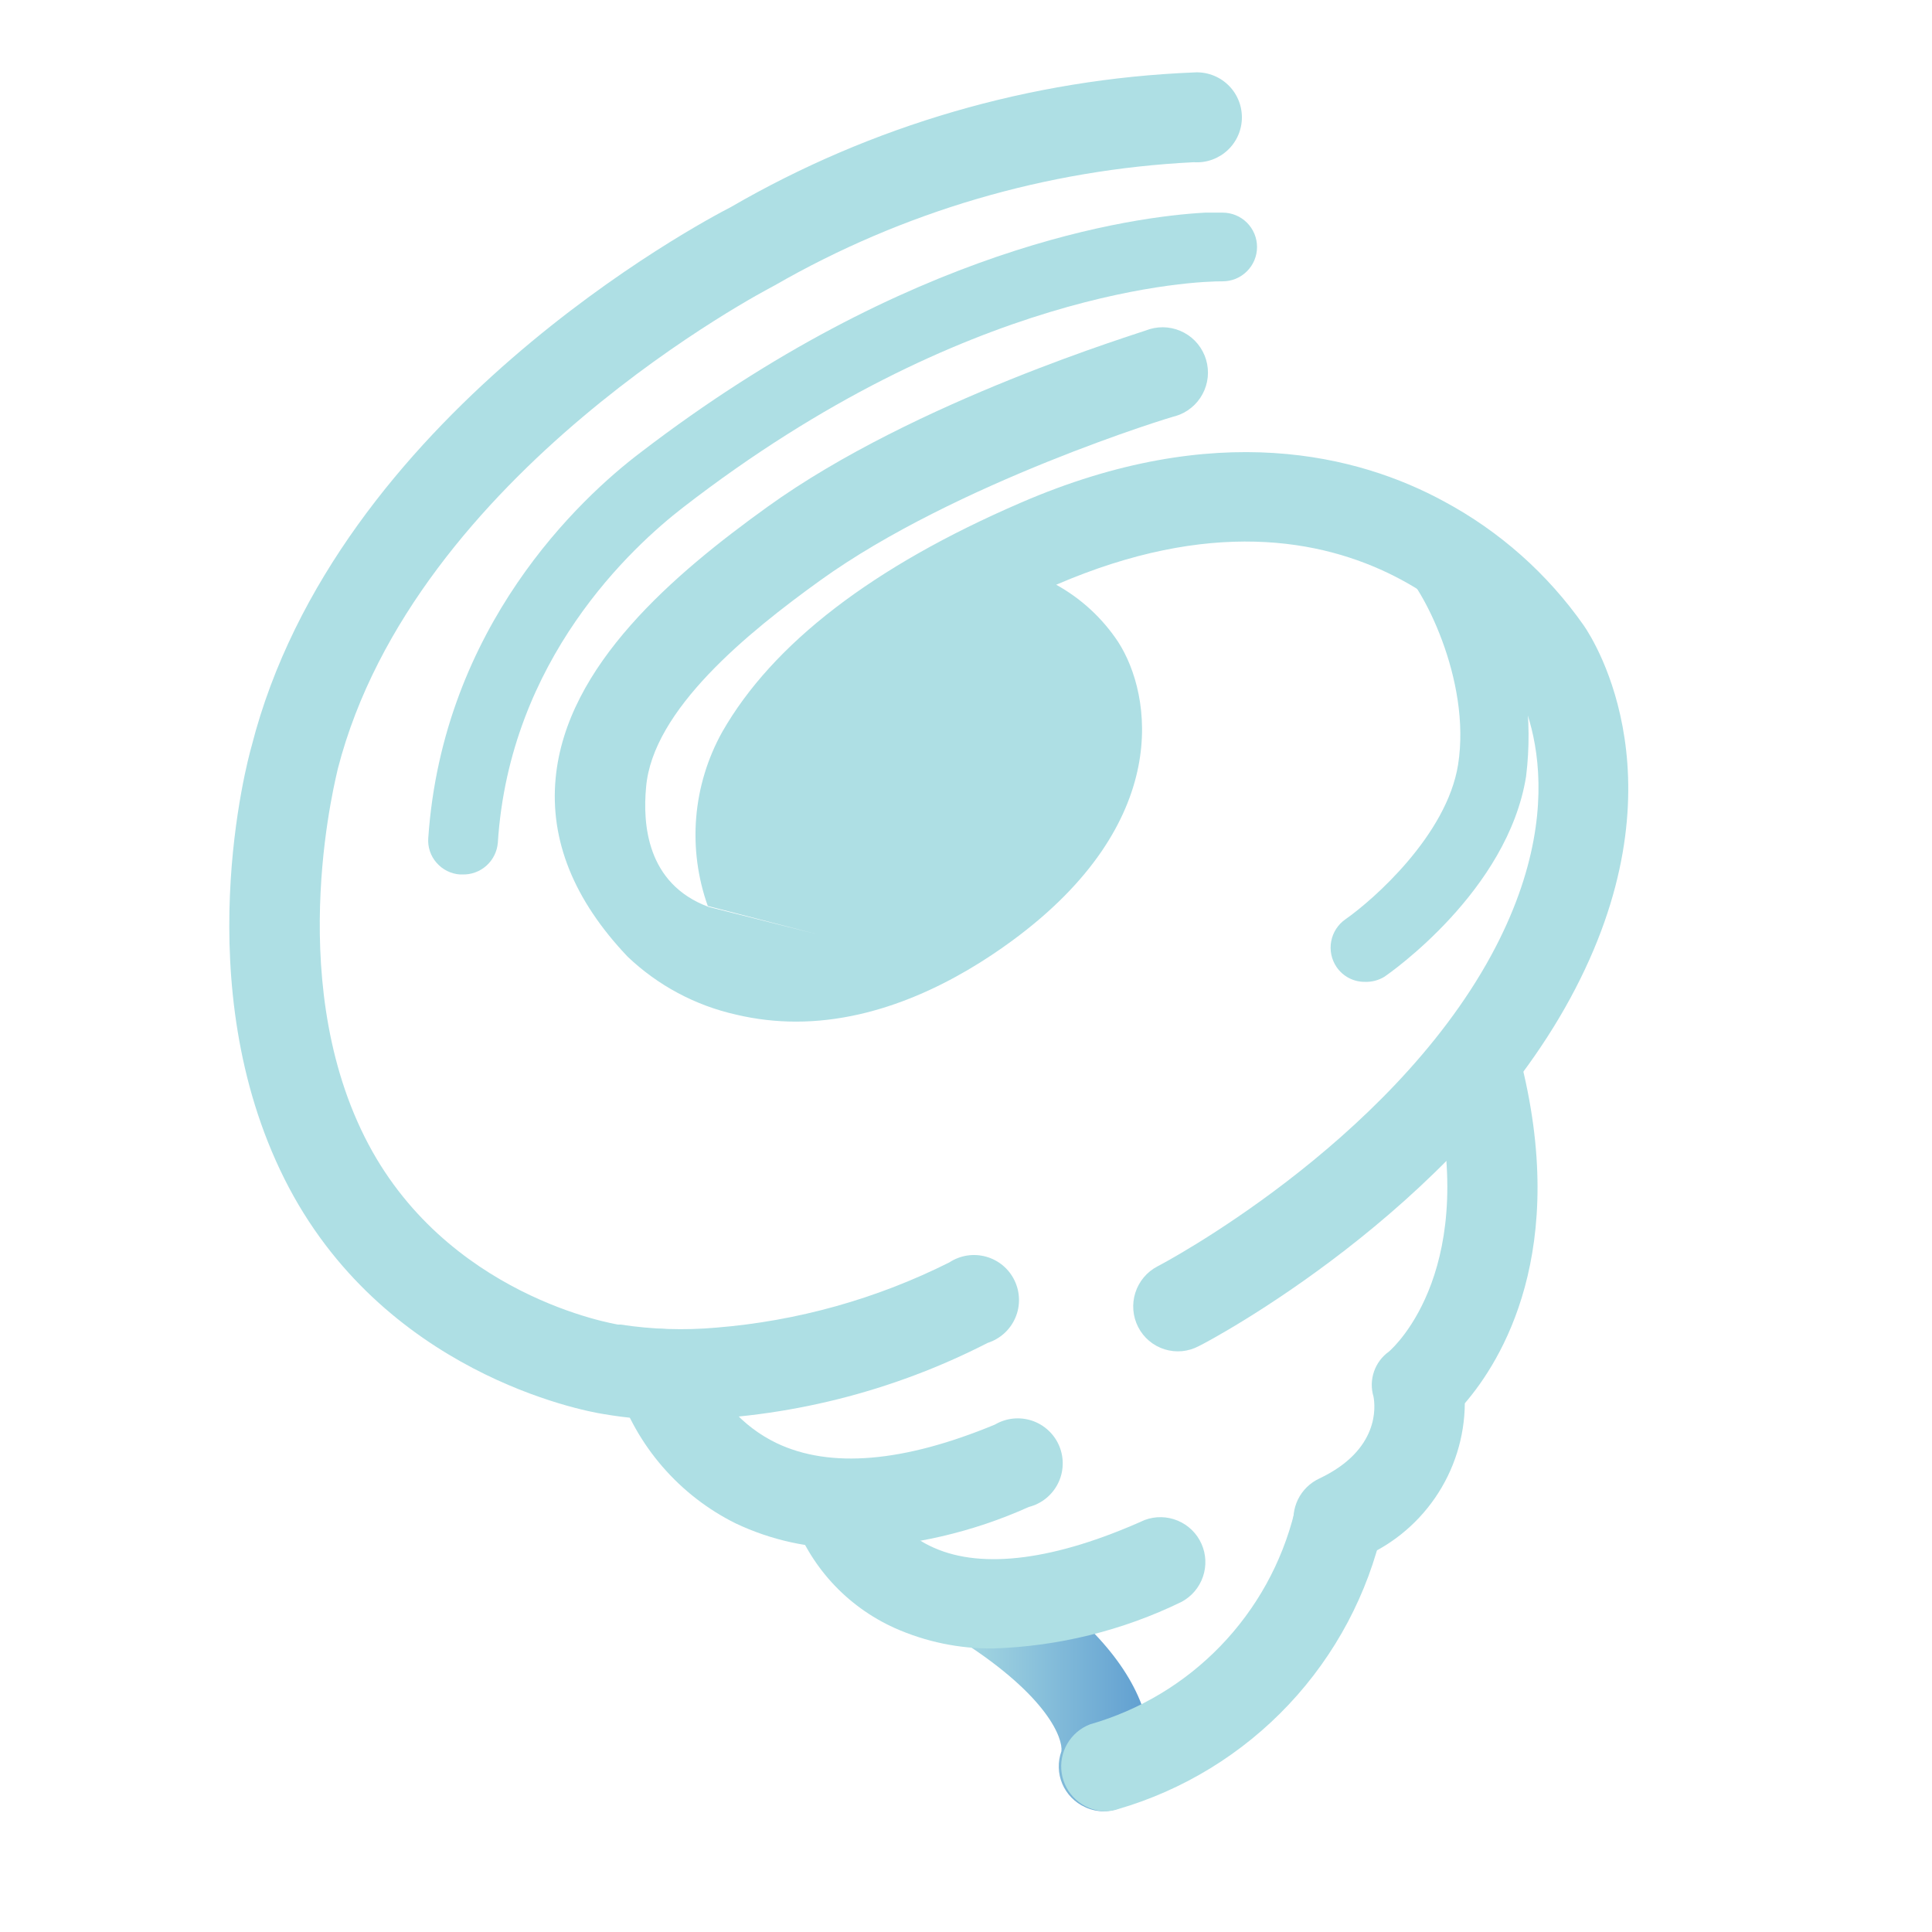 <svg viewBox="0 0 80 80" xmlns="http://www.w3.org/2000/svg">
<rect width="100%" height="100%" fill="white"/>
<path d="M45.697 75C45.433 75 45.172 74.942 44.932 74.829C44.507 74.639 44.169 74.294 43.987 73.865C43.805 73.436 43.792 72.954 43.951 72.516C44.014 72.003 43.42 70.266 39.829 67.962C39.474 67.675 39.236 67.269 39.161 66.818C39.086 66.368 39.179 65.906 39.422 65.519C39.665 65.133 40.042 64.85 40.48 64.722C40.919 64.595 41.388 64.634 41.8 64.83C44.689 66.684 46.534 68.628 47.272 70.59C47.736 71.643 47.765 72.837 47.353 73.911C47.209 74.231 46.977 74.504 46.684 74.697C46.391 74.89 46.048 74.995 45.697 75V75Z" fill="url(#paint0_linear_66_3900)"/>
<path d="M45.697 75C45.272 74.975 44.867 74.806 44.552 74.519C44.236 74.233 44.029 73.847 43.963 73.425C43.898 73.004 43.979 72.573 44.193 72.205C44.407 71.836 44.741 71.552 45.139 71.4C47.196 70.811 49.062 69.689 50.547 68.148C52.032 66.608 53.085 64.702 53.599 62.625C53.64 62.385 53.727 62.154 53.857 61.948C53.987 61.741 54.156 61.562 54.355 61.421C54.554 61.28 54.779 61.179 55.017 61.125C55.254 61.07 55.501 61.063 55.741 61.104C55.981 61.145 56.212 61.233 56.418 61.362C56.625 61.492 56.804 61.661 56.945 61.86C57.086 62.059 57.187 62.284 57.241 62.522C57.296 62.759 57.303 63.005 57.262 63.246C56.643 65.992 55.3 68.522 53.372 70.573C51.444 72.625 49.002 74.122 46.3 74.91C46.106 74.977 45.902 75.007 45.697 75V75Z" fill="url(#paint1_linear_66_3900)"/>
<path d="M41.143 68.259C39.733 68.276 38.336 67.987 37.048 67.413C36.059 66.968 35.171 66.325 34.44 65.523C33.71 64.721 33.151 63.777 32.8 62.751L36.4 61.716C36.601 62.244 36.907 62.726 37.298 63.135C37.689 63.543 38.158 63.868 38.677 64.092C40.702 64.992 43.717 64.596 47.398 62.94C47.841 62.775 48.331 62.784 48.768 62.967C49.205 63.149 49.556 63.491 49.749 63.923C49.943 64.355 49.965 64.845 49.81 65.292C49.656 65.74 49.337 66.112 48.919 66.333C46.491 67.514 43.841 68.17 41.143 68.259V68.259Z" fill="url(#paint2_linear_66_3900)"/>
<path d="M55.435 64.758C55.011 64.763 54.597 64.623 54.264 64.36C53.93 64.097 53.697 63.728 53.603 63.314C53.51 62.9 53.561 62.466 53.748 62.085C53.936 61.704 54.249 61.399 54.634 61.221C57.136 60.033 56.947 58.233 56.875 57.837C56.772 57.497 56.778 57.134 56.893 56.798C57.007 56.462 57.225 56.171 57.514 55.965C57.784 55.731 61.33 52.446 59.314 44.652C59.214 44.183 59.299 43.694 59.55 43.286C59.801 42.879 60.2 42.583 60.663 42.461C61.127 42.34 61.619 42.401 62.038 42.633C62.458 42.865 62.771 43.25 62.914 43.707C65.038 51.807 62.14 56.379 60.655 58.107C60.645 59.508 60.215 60.873 59.421 62.026C58.627 63.18 57.505 64.069 56.2 64.578C55.962 64.694 55.7 64.755 55.435 64.758Z" fill="url(#paint3_linear_66_3900)"/>
<path d="M35.194 64.11C33.555 64.133 31.932 63.779 30.451 63.075C29.299 62.501 28.273 61.704 27.431 60.731C26.589 59.758 25.948 58.627 25.546 57.405C25.411 56.928 25.471 56.416 25.714 55.983C25.956 55.55 26.36 55.231 26.837 55.096C27.315 54.962 27.826 55.022 28.259 55.264C28.692 55.506 29.011 55.911 29.146 56.388C29.664 57.863 30.744 59.074 32.152 59.754C34.375 60.816 37.417 60.555 41.197 58.989C41.427 58.854 41.683 58.769 41.949 58.741C42.214 58.714 42.483 58.743 42.736 58.828C42.989 58.913 43.22 59.052 43.415 59.234C43.61 59.416 43.764 59.638 43.865 59.885C43.967 60.132 44.014 60.398 44.004 60.664C43.994 60.931 43.927 61.193 43.807 61.431C43.687 61.669 43.517 61.879 43.309 62.047C43.101 62.214 42.86 62.334 42.601 62.4C40.268 63.45 37.751 64.031 35.194 64.11Z" fill="url(#paint4_linear_66_3900)"/>
<path d="M28.12 58.8C27.061 58.813 26.004 58.729 24.961 58.548C24.16 58.422 15.799 56.856 11.776 48.81C7.753 40.764 10.237 31.521 10.417 30.9C13.9 17.229 29.056 9.192 30.253 8.58C36.097 5.188 42.68 3.273 49.432 3C49.687 2.982 49.943 3.017 50.184 3.103C50.424 3.188 50.645 3.322 50.832 3.496C51.019 3.67 51.168 3.881 51.27 4.116C51.372 4.35 51.424 4.603 51.424 4.859C51.424 5.114 51.372 5.367 51.27 5.601C51.168 5.836 51.019 6.047 50.832 6.221C50.645 6.395 50.424 6.529 50.184 6.614C49.943 6.7 49.687 6.735 49.432 6.717C43.329 7.019 37.385 8.765 32.089 11.811L31.99 11.865C31.846 11.946 17.158 19.542 13.99 31.827C13.99 31.908 11.713 40.305 15.097 47.073C18.4 53.688 25.501 54.831 25.6 54.849H25.708C27.012 55.048 28.335 55.091 29.65 54.975C33.012 54.703 36.291 53.787 39.307 52.275C39.529 52.129 39.78 52.032 40.043 51.99C40.306 51.949 40.574 51.965 40.831 52.036C41.087 52.107 41.325 52.232 41.529 52.403C41.733 52.574 41.898 52.787 42.012 53.027C42.127 53.267 42.189 53.529 42.194 53.794C42.2 54.06 42.148 54.325 42.042 54.569C41.937 54.813 41.78 55.032 41.583 55.211C41.386 55.389 41.153 55.524 40.9 55.605C36.941 57.636 32.568 58.729 28.12 58.8V58.8Z" fill="url(#paint5_linear_66_3900)"/>
<path d="M19.147 36.21H19.048C18.862 36.197 18.68 36.148 18.513 36.064C18.346 35.981 18.198 35.865 18.076 35.724C17.953 35.585 17.859 35.422 17.801 35.246C17.742 35.069 17.719 34.883 17.734 34.698C18.337 25.932 24.034 20.622 26.518 18.741C37.651 10.2 46.948 8.967 49.9 8.805L49.972 8.949L49.9 8.805H50.629C50.816 8.805 51.001 8.842 51.173 8.913C51.346 8.985 51.502 9.089 51.634 9.221C51.766 9.354 51.871 9.51 51.943 9.683C52.014 9.855 52.051 10.04 52.051 10.227C52.051 10.414 52.014 10.599 51.943 10.771C51.871 10.944 51.766 11.101 51.634 11.232C51.502 11.365 51.346 11.469 51.173 11.541C51.001 11.612 50.816 11.649 50.629 11.649C49.585 11.64 40 11.946 28.3 21C26.167 22.647 21.1 27.3 20.614 34.896C20.584 35.261 20.415 35.601 20.142 35.846C19.869 36.09 19.513 36.22 19.147 36.21V36.21Z" fill="url(#paint6_linear_66_3900)"/>
<path d="M56.515 40.656C56.284 40.658 56.057 40.603 55.853 40.496C55.649 40.389 55.475 40.234 55.345 40.044C55.133 39.732 55.053 39.349 55.122 38.978C55.191 38.607 55.404 38.279 55.714 38.064C56.848 37.272 59.908 34.59 60.376 31.665C60.934 28.119 58.846 24.222 58.027 23.565H57.982H58.027L57.955 23.511C57.663 23.369 57.428 23.131 57.291 22.837C57.152 22.544 57.119 22.212 57.196 21.896C57.272 21.581 57.455 21.301 57.712 21.104C57.97 20.907 58.287 20.803 58.612 20.811C58.816 20.812 59.018 20.855 59.206 20.937C60.754 21.648 61.906 24.384 62.248 25.203C63.155 27.396 63.481 29.786 63.193 32.142C62.437 36.894 57.541 40.296 57.334 40.44C57.088 40.592 56.803 40.667 56.515 40.656V40.656Z" fill="url(#paint7_linear_66_3900)"/>
<path d="M29.308 37.515C28.89 36.342 28.726 35.093 28.828 33.851C28.931 32.609 29.297 31.404 29.902 30.315C31.99 26.652 36.148 23.457 42.259 20.82C50.359 17.31 56.281 18.849 59.8 20.766C62.1 22.002 64.079 23.759 65.578 25.896C66.055 26.58 69.799 32.538 65.02 41.34C60.241 50.142 50.062 55.542 49.639 55.74C49.423 55.855 49.186 55.926 48.942 55.949C48.698 55.971 48.451 55.944 48.218 55.871C47.984 55.797 47.767 55.678 47.58 55.519C47.393 55.361 47.239 55.166 47.128 54.948C46.904 54.508 46.862 53.998 47.012 53.528C47.162 53.057 47.492 52.665 47.929 52.437C48.064 52.374 57.478 47.415 61.753 39.549C65.56 32.529 62.653 28.173 62.518 27.993L62.455 27.903C62.221 27.534 56.407 18.741 43.735 24.213C44.769 24.784 45.648 25.596 46.3 26.58C47.713 28.767 48.577 34.059 41.908 38.955C39.703 40.575 36.508 42.303 32.962 42.303C32.129 42.303 31.298 42.207 30.487 42.015C28.797 41.638 27.241 40.807 25.987 39.612C23.764 37.272 22.765 34.797 23.008 32.223C23.449 27.543 27.922 23.763 31.774 20.991C37.903 16.572 47.209 13.791 47.605 13.629C47.842 13.559 48.09 13.536 48.335 13.561C48.58 13.587 48.818 13.66 49.035 13.778C49.252 13.895 49.444 14.054 49.599 14.245C49.754 14.437 49.87 14.657 49.941 14.893C50.011 15.13 50.034 15.378 50.009 15.623C49.983 15.868 49.91 16.106 49.792 16.323C49.675 16.54 49.516 16.732 49.324 16.887C49.133 17.043 48.913 17.159 48.676 17.229C48.586 17.229 39.568 19.992 33.952 24.042C30.991 26.175 27.013 29.388 26.752 32.61C26.617 34.077 26.752 36.588 29.335 37.551L33.835 38.685" fill="url(#paint8_linear_66_3900)"/>
<linearGradient id="paint0_linear_66_3900" x1="38.974" y1="69.771" x2="47.668" y2="69.771" gradientUnits="userSpaceOnUse">
<stop stop-color="#AEDFE4"/>
<stop offset="1" stop-color="#5E9DD0"/>
</linearGradient>
<linearGradient id="paint1_linear_66_3900" x1="634.666" y1="1066.88" x2="834.199" y2="1066.88" gradientUnits="userSpaceOnUse">
<stop stop-color="#AEDFE4"/>
<stop offset="1" stop-color="#5E9DD0"/>
</linearGradient>
<linearGradient id="paint2_linear_66_3900" x1="580.91" y1="512.314" x2="907.757" y2="512.314" gradientUnits="userSpaceOnUse">
<stop stop-color="#AEDFE4"/>
<stop offset="1" stop-color="#5E9DD0"/>
</linearGradient>
<linearGradient id="paint3_linear_66_3900" x1="610.339" y1="1298.02" x2="723.353" y2="1298.02" gradientUnits="userSpaceOnUse">
<stop stop-color="#AEDFE4"/>
<stop offset="1" stop-color="#5E9DD0"/>
</linearGradient>
<linearGradient id="paint4_linear_66_3900" x1="467.781" y1="626.111" x2="843.935" y2="626.111" gradientUnits="userSpaceOnUse">
<stop stop-color="#AEDFE4"/>
<stop offset="1" stop-color="#5E9DD0"/>
</linearGradient>
<linearGradient id="paint5_linear_66_3900" x1="266.525" y1="1731.86" x2="2212.92" y2="1731.86" gradientUnits="userSpaceOnUse">
<stop stop-color="#AEDFE4"/>
<stop offset="1" stop-color="#5E9DD0"/>
</linearGradient>
<linearGradient id="paint6_linear_66_3900" x1="541.13" y1="602.41" x2="1851.52" y2="602.41" gradientUnits="userSpaceOnUse">
<stop stop-color="#AEDFE4"/>
<stop offset="1" stop-color="#5E9DD0"/>
</linearGradient>
<linearGradient id="paint7_linear_66_3900" x1="520.441" y1="632.083" x2="595.279" y2="632.083" gradientUnits="userSpaceOnUse">
<stop stop-color="#AEDFE4"/>
<stop offset="1" stop-color="#5E9DD0"/>
</linearGradient>
<linearGradient id="paint8_linear_66_3900" x1="960.878" y1="1509.18" x2="3155.4" y2="1509.18" gradientUnits="userSpaceOnUse">
<stop stop-color="#AEDFE4"/>
<stop offset="1" stop-color="#5E9DD0"/>
</linearGradient>
</svg>
